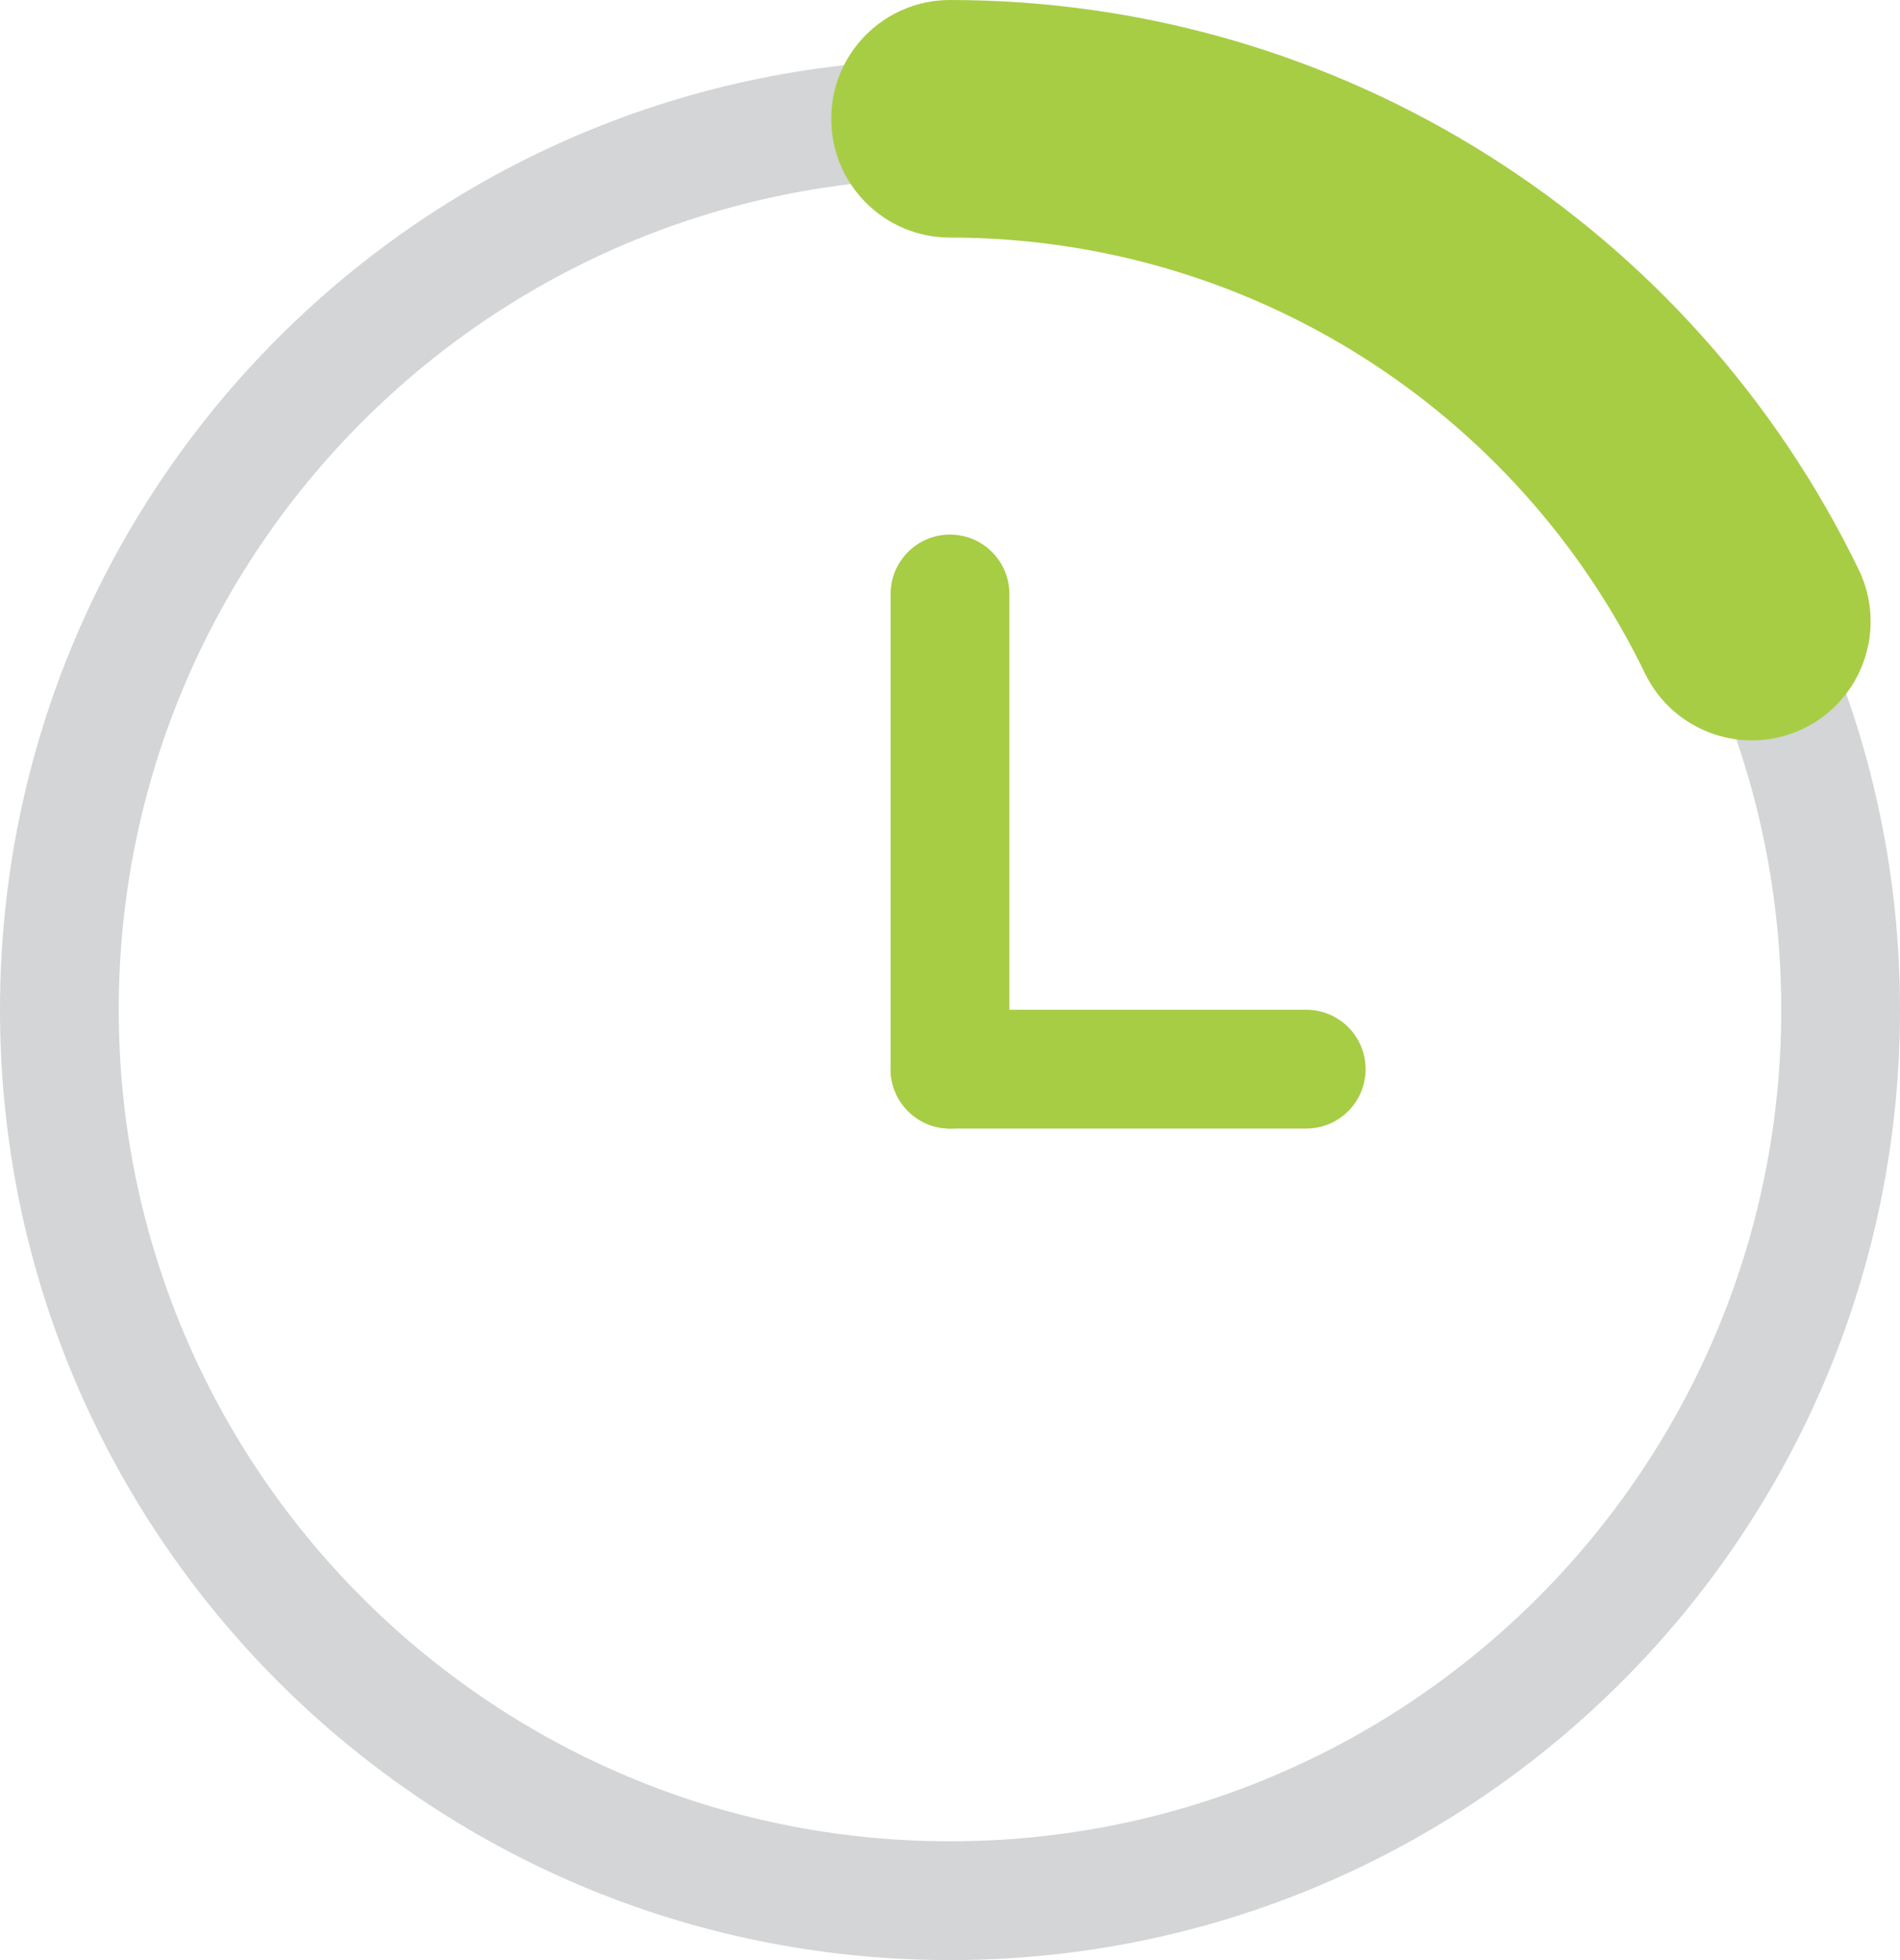 <?xml version="1.0" encoding="UTF-8"?>
<svg width="32px" height="33px" viewBox="0 0 32 33" version="1.1" xmlns="http://www.w3.org/2000/svg" xmlns:xlink="http://www.w3.org/1999/xlink">
    <!-- Generator: Sketch 43.2 (39069) - http://www.bohemiancoding.com/sketch -->
    <title>Group 2</title>
    <desc>Created with Sketch.</desc>
    <defs></defs>
    <g id="Symbols" stroke="none" stroke-width="1" fill="none" fill-rule="evenodd">
        <g id="icone-/-filtre-petit-/-durée-10-min-vert" transform="translate(1, 2)" fill-rule="nonzero">
            <g transform="translate(-1, -2)" id="Group-2">
                <g>
                    <path d="M16,33 C7.163,33 0,25.837 0,17 C0,8.163 7.163,1 16,1 C24.837,1 32,8.163 32,17 C32,25.837 24.837,33 16,33 Z M16,31 C23.732,31 30,24.732 30,17 C30,9.268 23.732,3 16,3 C8.268,3 2,9.268 2,17 C2,24.732 8.268,31 16,31 Z" id="Oval-2" fill-opacity="0.196" fill="#212B31"></path>
                    <path d="M15,10 L15,18 C15,18.552 15.448,19 16,19 C16.552,19 17,18.552 17,18 L17,10 C17,9.448 16.552,9 16,9 C15.448,9 15,9.448 15,10 Z" id="Line" fill="#A7CD45"></path>
                    <path d="M22,17 L16,17 C15.448,17 15,17.448 15,18 C15,18.552 15.448,19 16,19 L22,19 C22.552,19 23,18.552 23,18 C23,17.448 22.552,17 22,17 Z" id="Line" fill="#A7CD45"></path>
                    <path d="M31.305,9.591 C28.484,3.774 22.581,1.77635684e-15 16,0 C14.895,-4.4408921e-16 14,0.895 14,2 C14,3.105 14.895,4 16,4 C21.034,4 25.547,6.886 27.705,11.337 C28.187,12.331 29.384,12.746 30.378,12.264 C31.371,11.782 31.786,10.585 31.305,9.591 Z" id="Oval-2" fill="#A7CD45"></path>
                </g>
            </g>
        </g>
    </g>
</svg>
